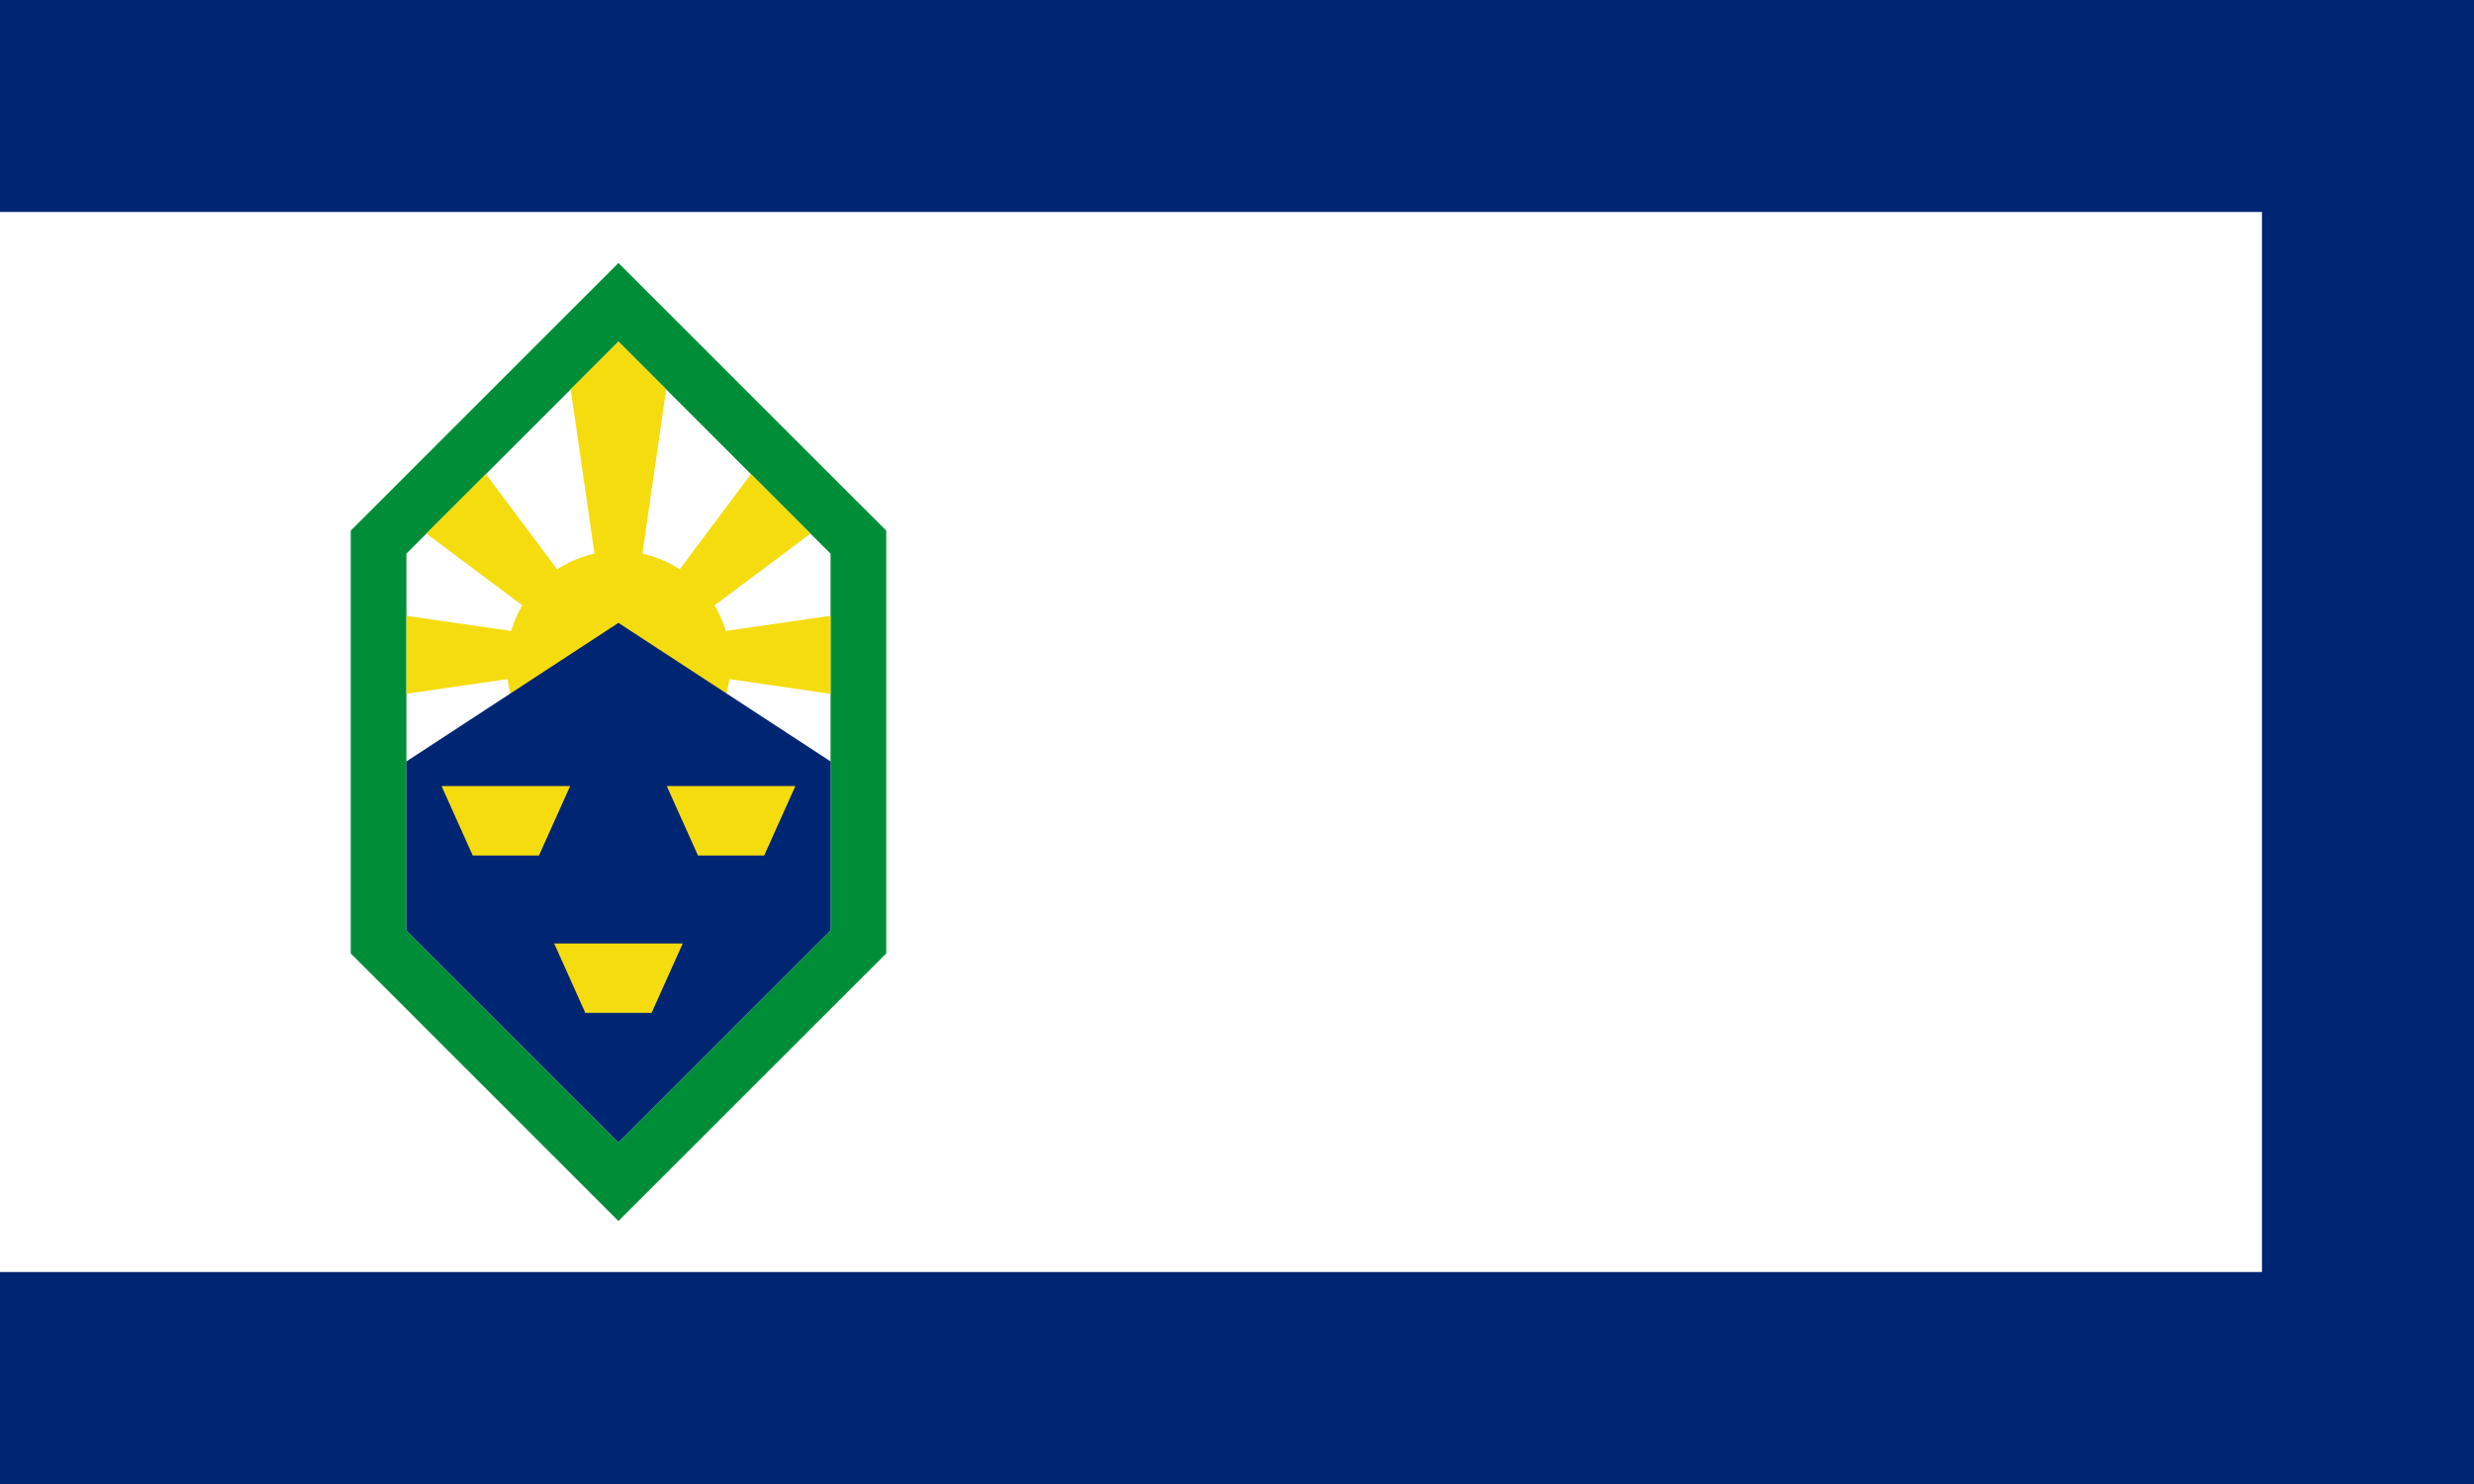 <svg xmlns="http://www.w3.org/2000/svg" width="800" height="480" version="1" xmlns:cgf="https://coding.garden/flags"><path fill="#fff" d="M0 0h800v480H0z"></path><path d="m199.984 85.063-86.562 86.562v136.75l86.562 86.563 86.594-86.563v-136.75l-86.594-86.563z" fill="#008d38" fill-rule="evenodd"></path><path d="m199.984 110.5 68.594 68.594v121.812L199.984 369.5l-68.562-68.563V179.063l68.562-68.562z" fill="#fff" fill-rule="evenodd"></path><path d="m199.984 110.5-15.437 15.438 7.687 53.156a36.03 36.03 0 0 0-12.062 5.062l-23.031-30.812-19.25 19.25 31.03 23.219c-1.551 2.57-2.745 5.345-3.624 8.28l-33.875-4.905v25.218l32.687-4.75c2.5 17.574 17.615 31.094 35.875 31.094s33.374-13.522 35.875-31.094l32.72 4.75v-25.219l-33.876 4.907a35.954 35.954 0 0 0-3.656-8.281l31.031-23.22-19.25-19.25-23.031 30.813a36.005 36.005 0 0 0-12.063-5.062l7.688-53.156-15.438-15.438z" fill="#f5dc0f"></path><path d="m199.984 201.469-68.562 44.812v54.656l68.562 68.563 68.594-68.594v-54.625l-68.594-44.812z" fill="#002673" fill-rule="evenodd"></path><path d="m210.703 327.618 10.076-22.45h-41.576l10.077 22.45h21.423zm-36.416-50.911 10.076-22.45h-41.576l10.077 22.45h21.423zm51.409 0-10.077-22.45h41.576l-10.076 22.45h-21.423z" fill="#f5dc0f" fill-rule="evenodd"></path><path d="M0 0v68.563h731.438v342.875H0V480h800V0H0z" fill="#002673"></path></svg>